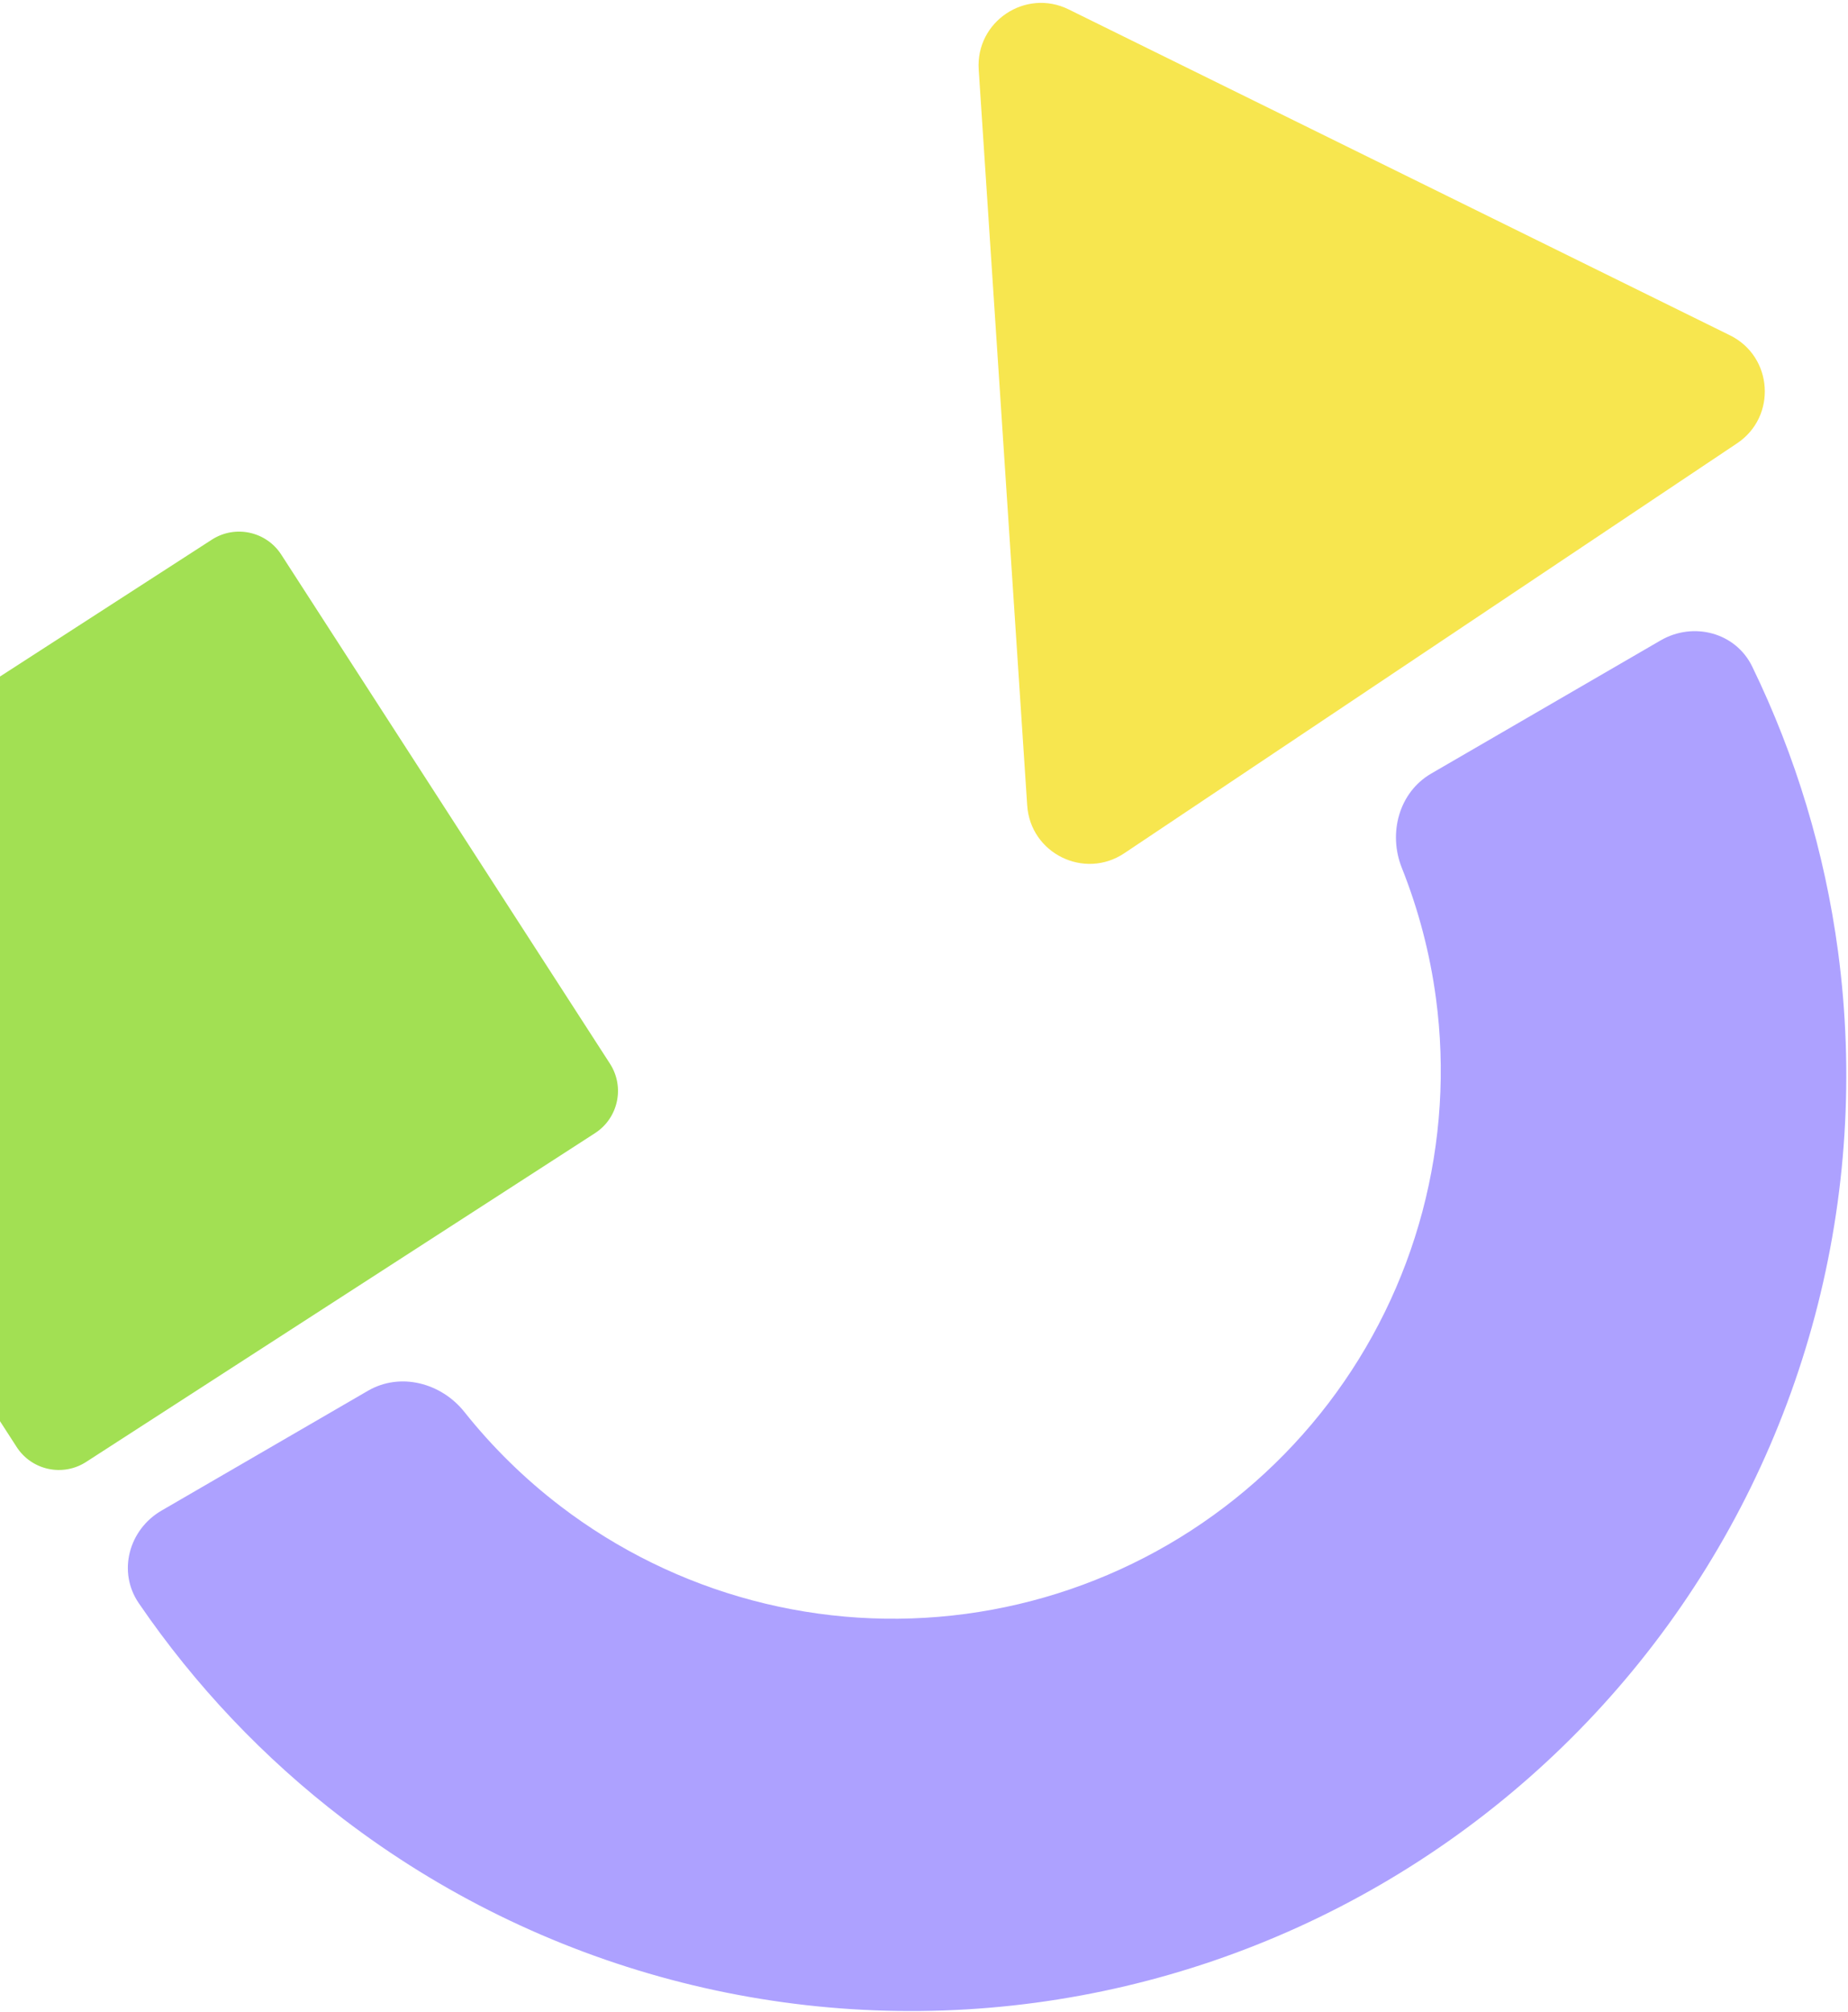 <svg width="408" height="444" viewBox="0 0 408 444" fill="none" xmlns="http://www.w3.org/2000/svg">
<path d="M102.533 311.636C97.409 305.196 88.368 302.818 81.249 306.949L35.662 333.403C28.422 337.605 25.913 346.917 30.634 353.83C43.036 371.989 58.279 388.078 75.806 401.465C97.355 417.925 121.934 429.979 148.141 436.939C174.348 443.899 201.669 445.629 228.545 442.03C255.421 438.432 281.324 429.575 304.777 415.965C328.23 402.356 348.772 384.26 365.232 362.711C381.691 341.163 393.745 316.583 400.705 290.376C407.665 264.169 409.395 236.848 405.797 209.972C402.87 188.112 396.464 166.896 386.851 147.118C383.192 139.589 373.862 137.146 366.621 141.348L315.981 170.734C308.863 174.865 306.441 183.895 309.49 191.539C313.166 200.756 315.702 210.41 317.025 220.289C319.132 236.03 318.119 252.031 314.043 267.38C309.966 282.729 302.906 297.125 293.267 309.745C283.627 322.366 271.595 332.964 257.86 340.935C244.124 348.905 228.953 354.093 213.212 356.2C197.472 358.308 181.47 357.295 166.122 353.218C150.773 349.142 136.377 342.082 123.757 332.442C115.836 326.392 108.712 319.4 102.533 311.636Z" fill="#ADA1FF"/>
<path d="M46.761 119.113C51.908 115.789 58.774 117.266 62.098 122.412L134.664 234.762C137.988 239.908 136.511 246.775 131.364 250.099L19.015 322.664C13.869 325.988 7.002 324.511 3.678 319.365L-68.888 207.015C-72.212 201.869 -70.734 195.002 -65.588 191.678L46.761 119.113Z" fill="#A2E053"/>
<path d="M216.077 15.358C215.379 4.763 226.412 -2.616 235.937 2.077L381.937 74.006C391.462 78.698 392.335 91.942 383.509 97.845L248.217 188.321C239.391 194.223 227.484 188.357 226.785 177.762L216.077 15.358Z" fill="#F7E64F"/>
</svg>
